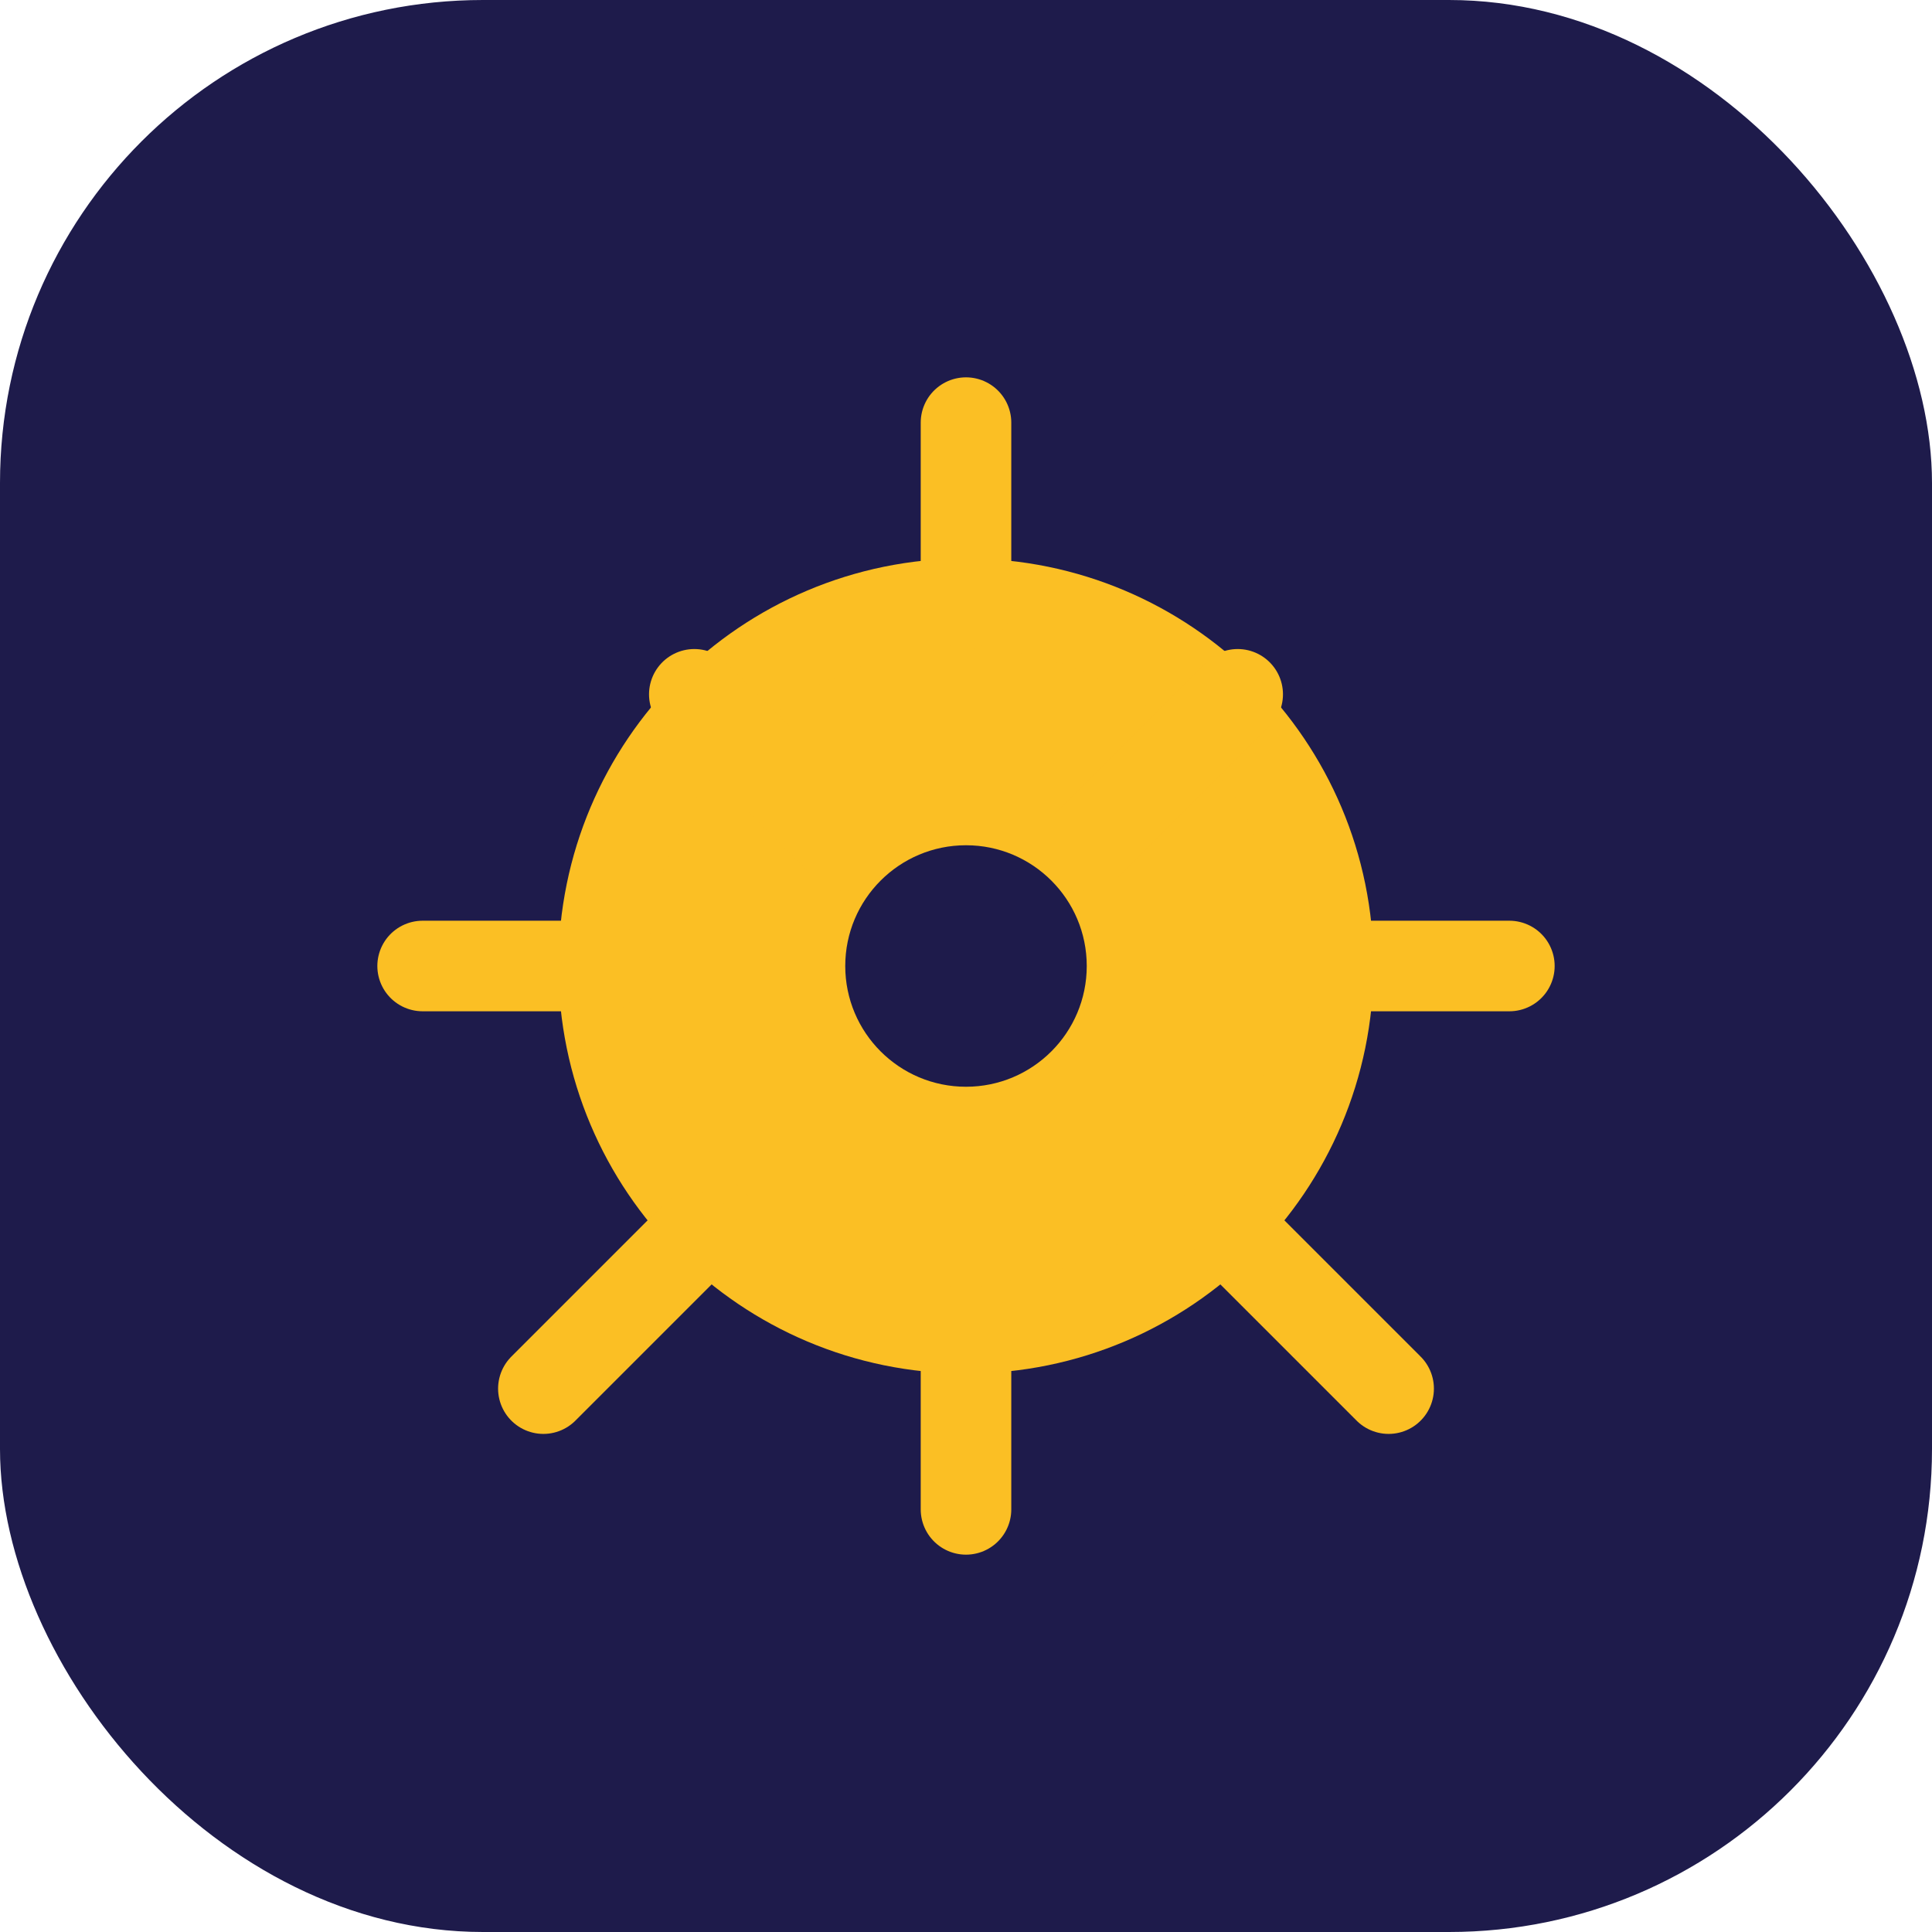 <svg xmlns="http://www.w3.org/2000/svg" width="192" height="192" viewBox="0 0 192 192" fill="none">
  <rect width="192" height="192" rx="48" fill="#1e1b4b"/>
  <path d="M132 96c0 19.882-16.118 36-36 36s-36-16.118-36-36 16.118-36 36-36 36 16.118 36 36z" fill="#fbbf24" stroke="#fbbf24" stroke-width="9" stroke-linecap="round" stroke-linejoin="round"/>
  <path d="M123 123l15 15M69 69l15 15M96 60v-18M96 150v-18M60 96h-18M150 96h-18M69 123l-15 15M123 69l-15 15" stroke="#fbbf24" stroke-width="9" stroke-linecap="round"/>
  <circle cx="96" cy="96" r="12" fill="#1e1b4b"/>
</svg>